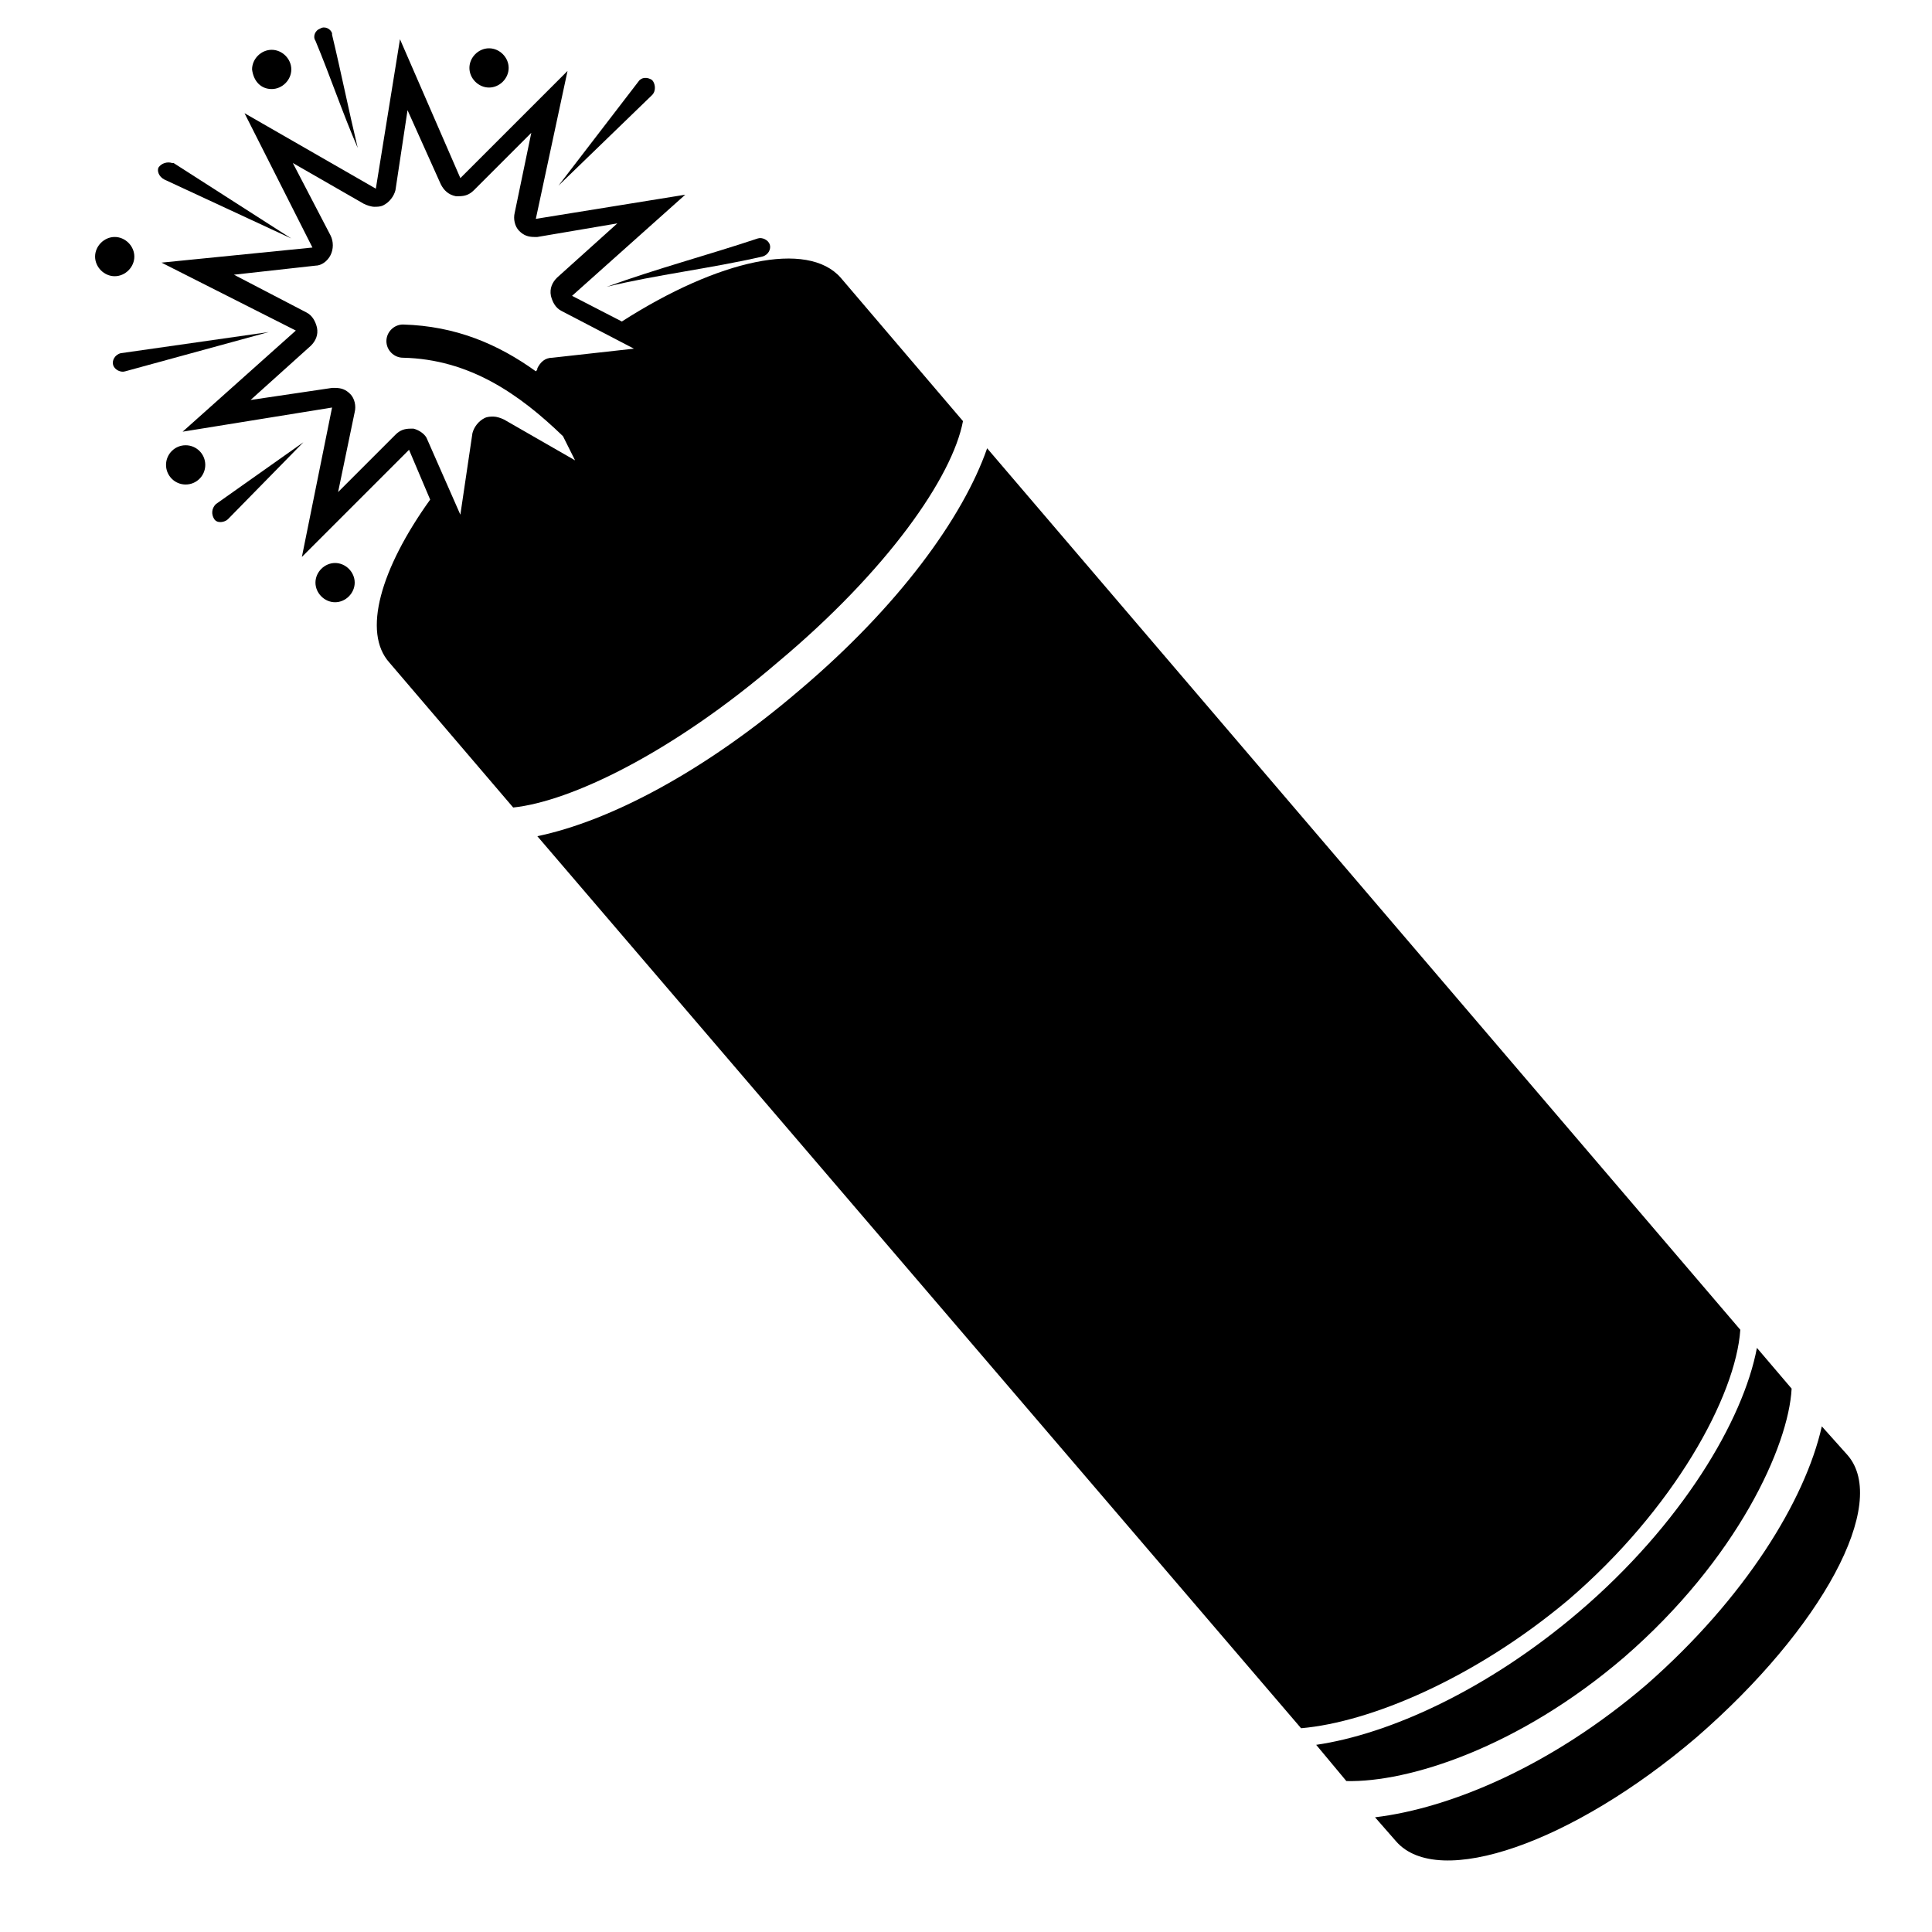 <svg width="128" height="128" xmlns="http://www.w3.org/2000/svg">
  <g>
    <path d="M115.3,88.1L65.4,29.7c-1.6,4.6-5.9,10.5-12.4,16c-6.3,5.4-12.6,8.7-17.4,9.7l50.6,59.1 c4.6-0.4,11.5-3.3,17.7-8.5C110.9,100,115,92.5,115.3,88.1z"/>
    <path d="M63.8,27.9l-8.1-9.5c-2.2-2.5-8.1-1.2-14.5,2.9l-3.3-1.7l7.5-6.7l-9.9,1.6l2.1-9.8l-7.1,7.1l-4-9.2l-1.6,9.9 l-8.7-5l4.5,8.9l-10,1l8.9,4.5l-7.5,6.7L22,27l-2,9.9l7.1-7.1l1.4,3.3c-3.3,4.6-4.5,8.8-2.7,10.8l8.2,9.6 c3.8-0.4,10.5-3.6,17.5-9.6C58.8,37.8,63.1,31.6,63.8,27.9z M26.7,23.7c4.4,0.1,7.7,2.4,10.6,5.2l0.8,1.6l-4.7-2.7 c-0.2-0.1-0.5-0.2-0.7-0.2s-0.4,0-0.6,0.1c-0.4,0.2-0.7,0.6-0.8,1l-0.8,5.4l-2.2-5c-0.1-0.3-0.5-0.6-0.9-0.7c-0.1,0-0.2,0-0.2,0 c-0.4,0-0.7,0.1-1,0.4l-3.8,3.8l1.1-5.3c0.1-0.4,0-0.9-0.3-1.2c-0.3-0.3-0.6-0.4-1-0.4c-0.1,0-0.1,0-0.2,0l-5.4,0.8l4-3.6 c0.3-0.3,0.5-0.7,0.4-1.2c-0.1-0.4-0.3-0.8-0.7-1l-4.8-2.5l5.4-0.6c0.4,0,0.8-0.3,1-0.7c0.2-0.4,0.2-0.9,0-1.3l-2.5-4.8l4.7,2.7 c0.2,0.1,0.5,0.2,0.7,0.2s0.4,0,0.6-0.1c0.4-0.2,0.7-0.6,0.8-1L27,7.3l2.2,4.9c0.2,0.4,0.5,0.7,1,0.8c0.1,0,0.2,0,0.2,0 c0.4,0,0.7-0.1,1-0.4l3.8-3.8l-1.1,5.3c-0.1,0.4,0,0.9,0.3,1.2c0.3,0.3,0.6,0.4,1,0.4c0.1,0,0.1,0,0.2,0l5.3-0.9l-4,3.6 c-0.3,0.3-0.5,0.7-0.4,1.2c0.1,0.4,0.3,0.8,0.7,1l4.8,2.5l-5.4,0.6c-0.5,0-0.8,0.3-1,0.7c0,0.1,0,0.1-0.1,0.2 c-2.5-1.8-5.3-3-8.8-3.1c-0.6,0-1.1,0.5-1.1,1.1C25.6,23.2,26.1,23.7,26.7,23.7z"/>
    <path d="M18,5.9c0.7,0,1.3-0.6,1.3-1.3c0-0.7-0.6-1.3-1.3-1.3s-1.3,0.6-1.3,1.3C16.8,5.4,17.3,5.9,18,5.9z"/>
    <path d="M32.4,5.8c0.7,0,1.3-0.6,1.3-1.3s-0.6-1.3-1.3-1.3c-0.7,0-1.3,0.6-1.3,1.3S31.7,5.8,32.4,5.8z"/>
    <circle cx="12.3" cy="30.8" r="1.3"/>
    <path d="M22.2,37.3c-0.7,0-1.3,0.6-1.3,1.3c0,0.7,0.6,1.3,1.3,1.3s1.3-0.6,1.3-1.3C23.5,37.9,22.9,37.3,22.2,37.3z"/>
    <path d="M8.9,17c0-0.7-0.6-1.3-1.3-1.3c-0.7,0-1.3,0.6-1.3,1.3s0.6,1.3,1.3,1.3C8.3,18.3,8.9,17.7,8.9,17z"/>
    <path d="M43.2,6.3c0.3-0.3,0.2-0.8,0-1c-0.3-0.2-0.7-0.2-0.9,0.1L37,12.3L43.2,6.3z"/>
    <path d="M50.5,17c0.4-0.1,0.6-0.5,0.5-0.8s-0.5-0.5-0.8-0.4c-3.3,1.1-6.7,2-10,3.2C43.5,18.2,47,17.8,50.5,17z"/>
    <path d="M23.7,9.8c-0.6-2.5-1.1-5-1.7-7.5V2.2c-0.1-0.3-0.5-0.5-0.8-0.3c-0.3,0.1-0.5,0.5-0.3,0.8 C21.9,5.1,22.7,7.5,23.7,9.8z"/>
    <path d="M10.9,11.9l8.4,3.9l-7.8-5c0,0,0,0-0.1,0c-0.3-0.1-0.7,0-0.9,0.3C10.4,11.3,10.5,11.7,10.9,11.9z"/>
    <path d="M8,23.4c-0.4,0.1-0.6,0.5-0.5,0.8s0.5,0.5,0.8,0.4l9.5-2.6L8,23.4z"/>
    <path d="M14.3,33.4c-0.3,0.3-0.3,0.7-0.1,1c0.2,0.3,0.7,0.2,0.9,0l5-5.1L14.3,33.4z"/>
    <path d="M118.7,92l-2.3-2.7c-0.9,4.8-5,11.7-11.8,17.5c-6.1,5.2-12.6,8.1-17.4,8.8l2,2.4c4.1,0.1,11.4-2.2,18.4-8.2 C115.1,103.3,118.5,95.8,118.7,92z"/>
    <path d="M122.4,96.4l-1.7-1.9c-1.1,4.9-5.1,11.4-11.6,17.1c-6.3,5.4-13,8.2-18,8.8l1.4,1.6c2.8,3.2,11.7,0.1,19.9-6.9 C120.7,107.9,125.2,99.6,122.4,96.4z"/>
  </g>
</svg>
